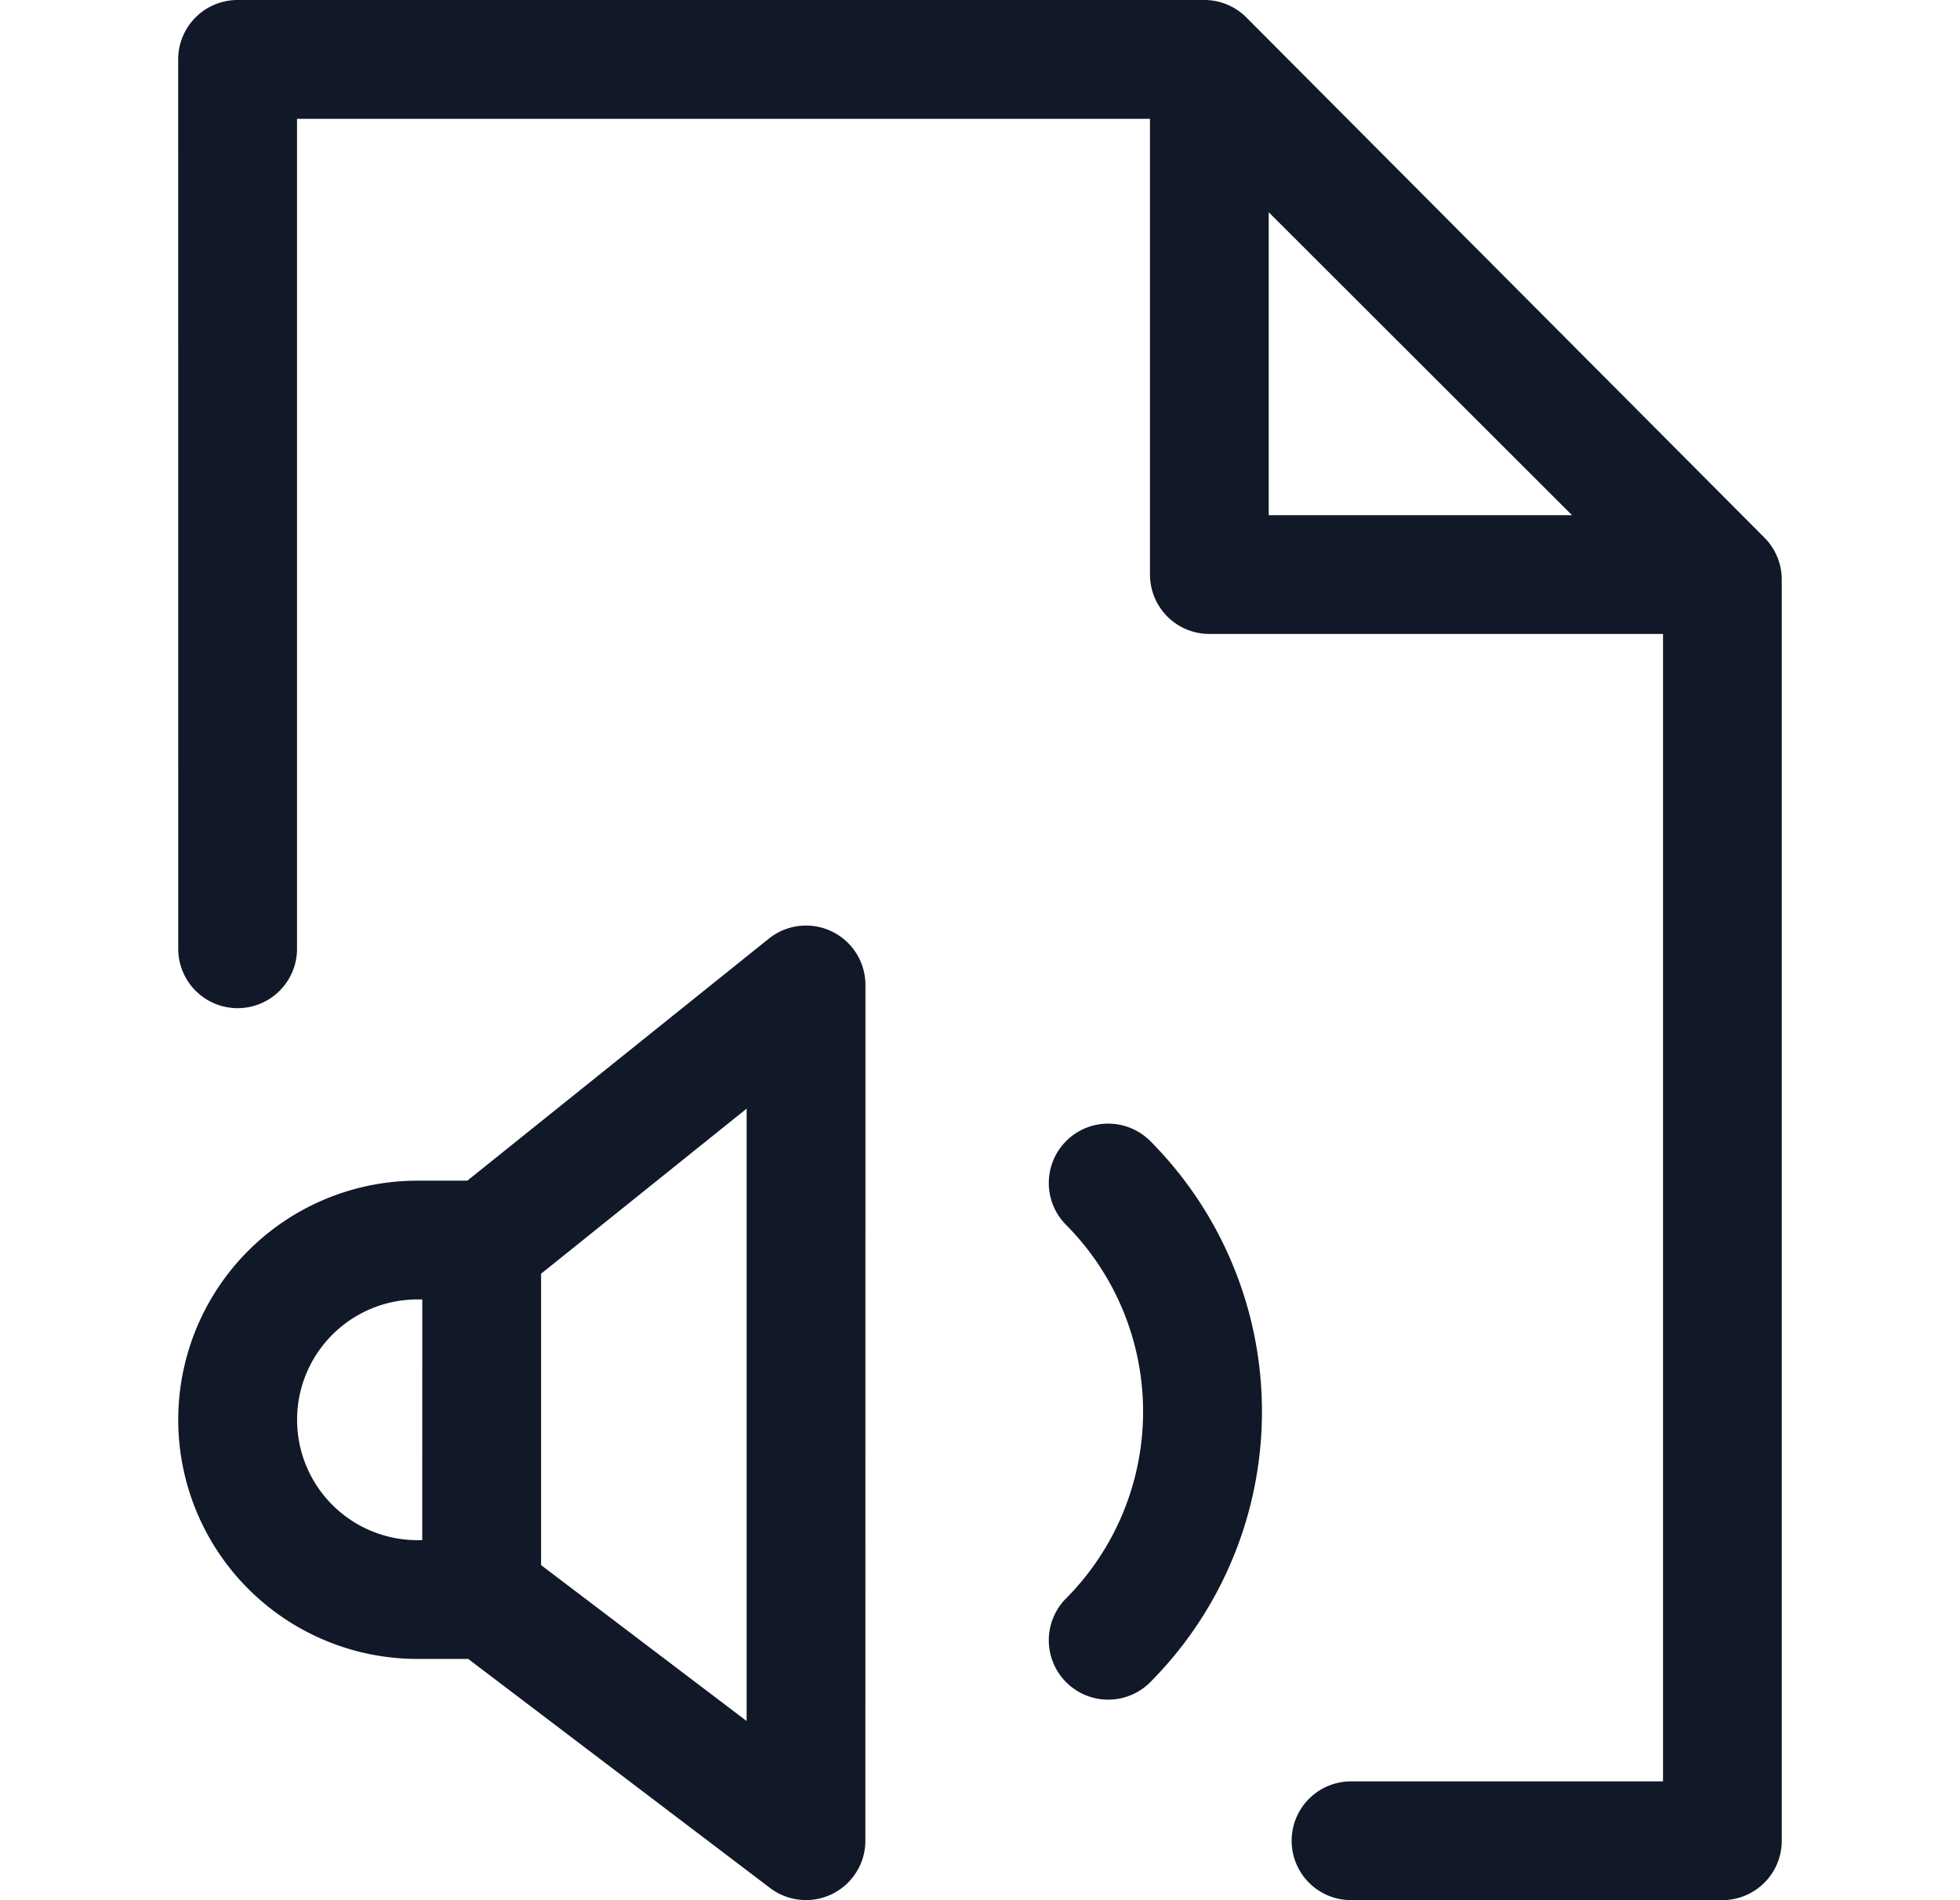 <svg xmlns="http://www.w3.org/2000/svg" width="33" height="32" fill="none" viewBox="0 0 33 32"><path fill="#111827" fill-rule="evenodd" d="M3 1a1 1 0 0 1 1-1h16.276a1 1 0 0 1 .71.295l8.722 8.76a1 1 0 0 1 .291.706v21.238a1 1 0 0 1-1 1h-6.252a1 1 0 0 1 0-2H28V10.676h-7.638a1 1 0 0 1-1-1V2.001H5.001v13.977a1 1 0 1 1-2 0zm18.361 2.574v5.102h5.107zm-2.008 15.629a1 1 0 0 0-1.414 1.414 4.463 4.463 0 0 1 0 6.311 1 1 0 0 0 1.414 1.414 6.46 6.46 0 0 0 0-9.14M7.11 21.883h-.081a2.027 2.027 0 1 0 0 4.054h.08zm2 4.474V21.45l3.461-2.78v10.313zm5.461-9.77a1 1 0 0 0-1.626-.78l-5.077 4.076h-.84a4.027 4.027 0 1 0 0 8.054h.855l5.083 3.858A1 1 0 0 0 14.57 31z" clip-rule="evenodd"/></svg>